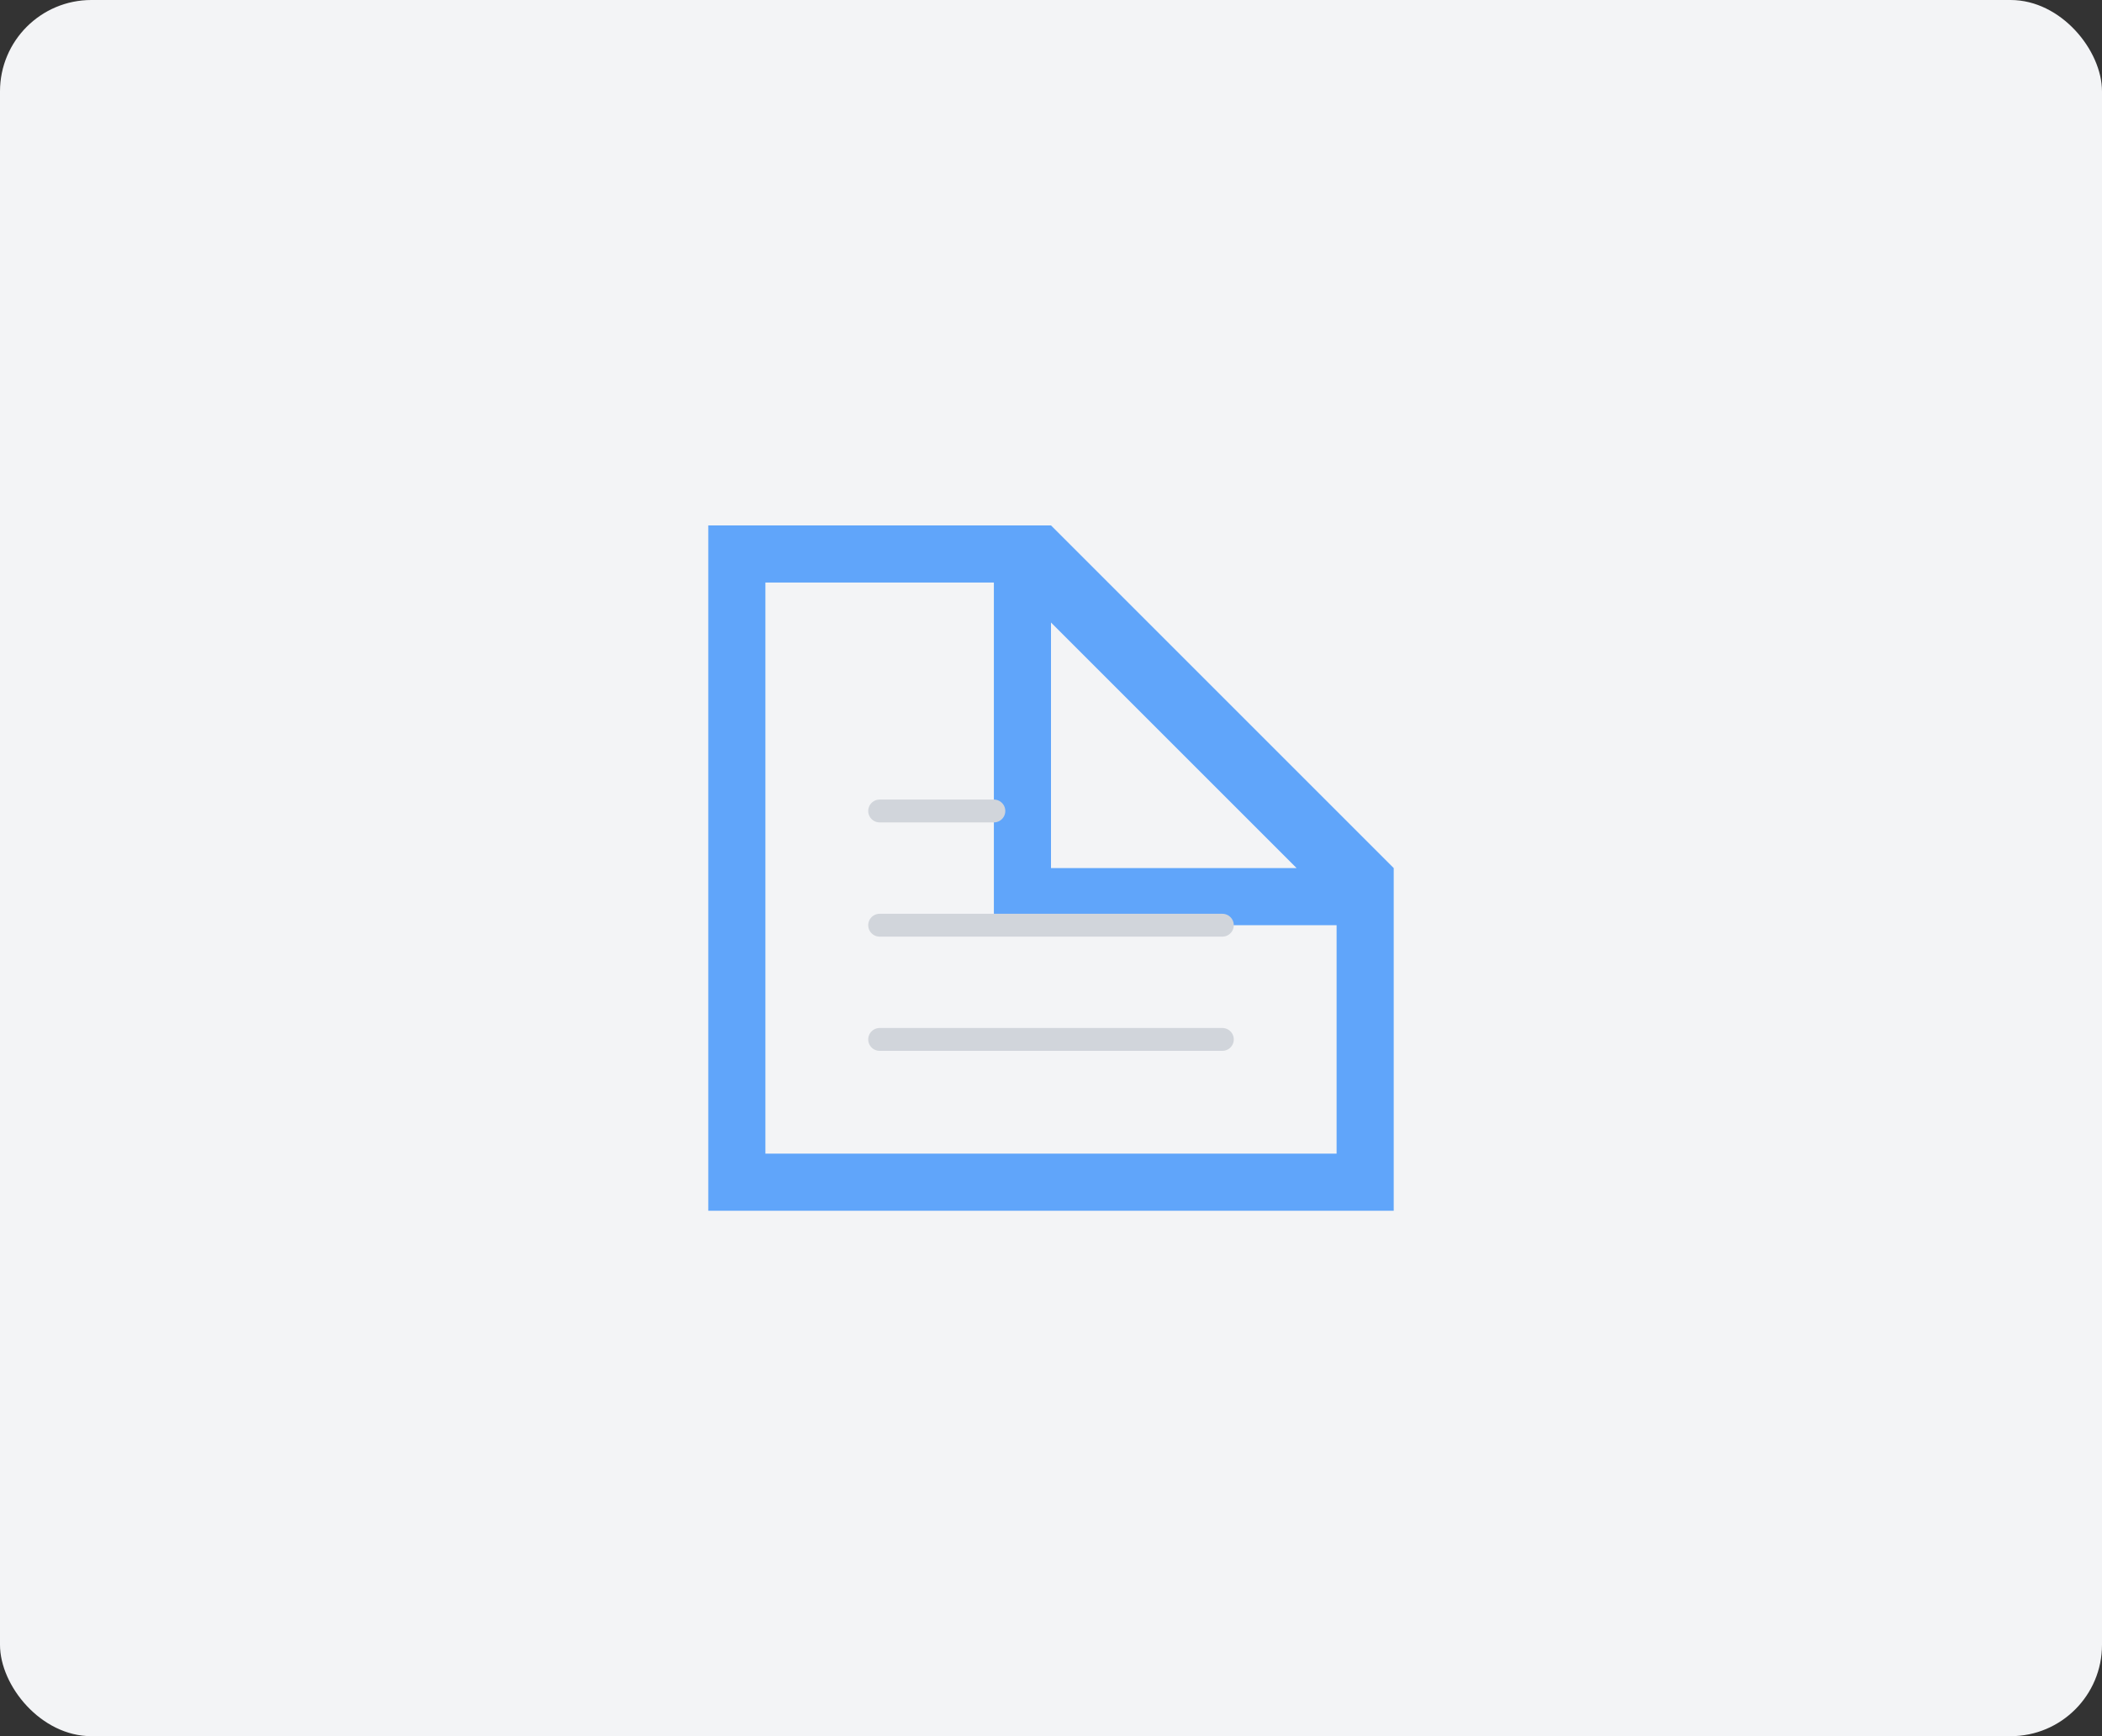 <svg width="184" height="152" viewBox="0 0 184 152" xmlns="http://www.w3.org/2000/svg">
    <rect x="0" y="0" width="184" height="152" fill="#333333" stroke="none"/>
    <style>
        .bg { fill: #F3F4F6 }
        .stroke { fill: none; stroke: #D1D5DB; stroke-width: 2; stroke-linecap: round }
        .icon { fill: #60A5FA }
    </style>
    <rect class="bg" width="184" height="152" rx="8"/>
    <g transform="translate(62, 46)">
        <path class="icon" d="M30 0H0v60h60V30L30 0zM30 8.5l21.5 21.5H30V8.5zM5 55V5h20v30h30v20H5z"/>
        <path class="stroke" d="M15 25h10M15 35h30M15 45h30"/>
    </g>
</svg> 